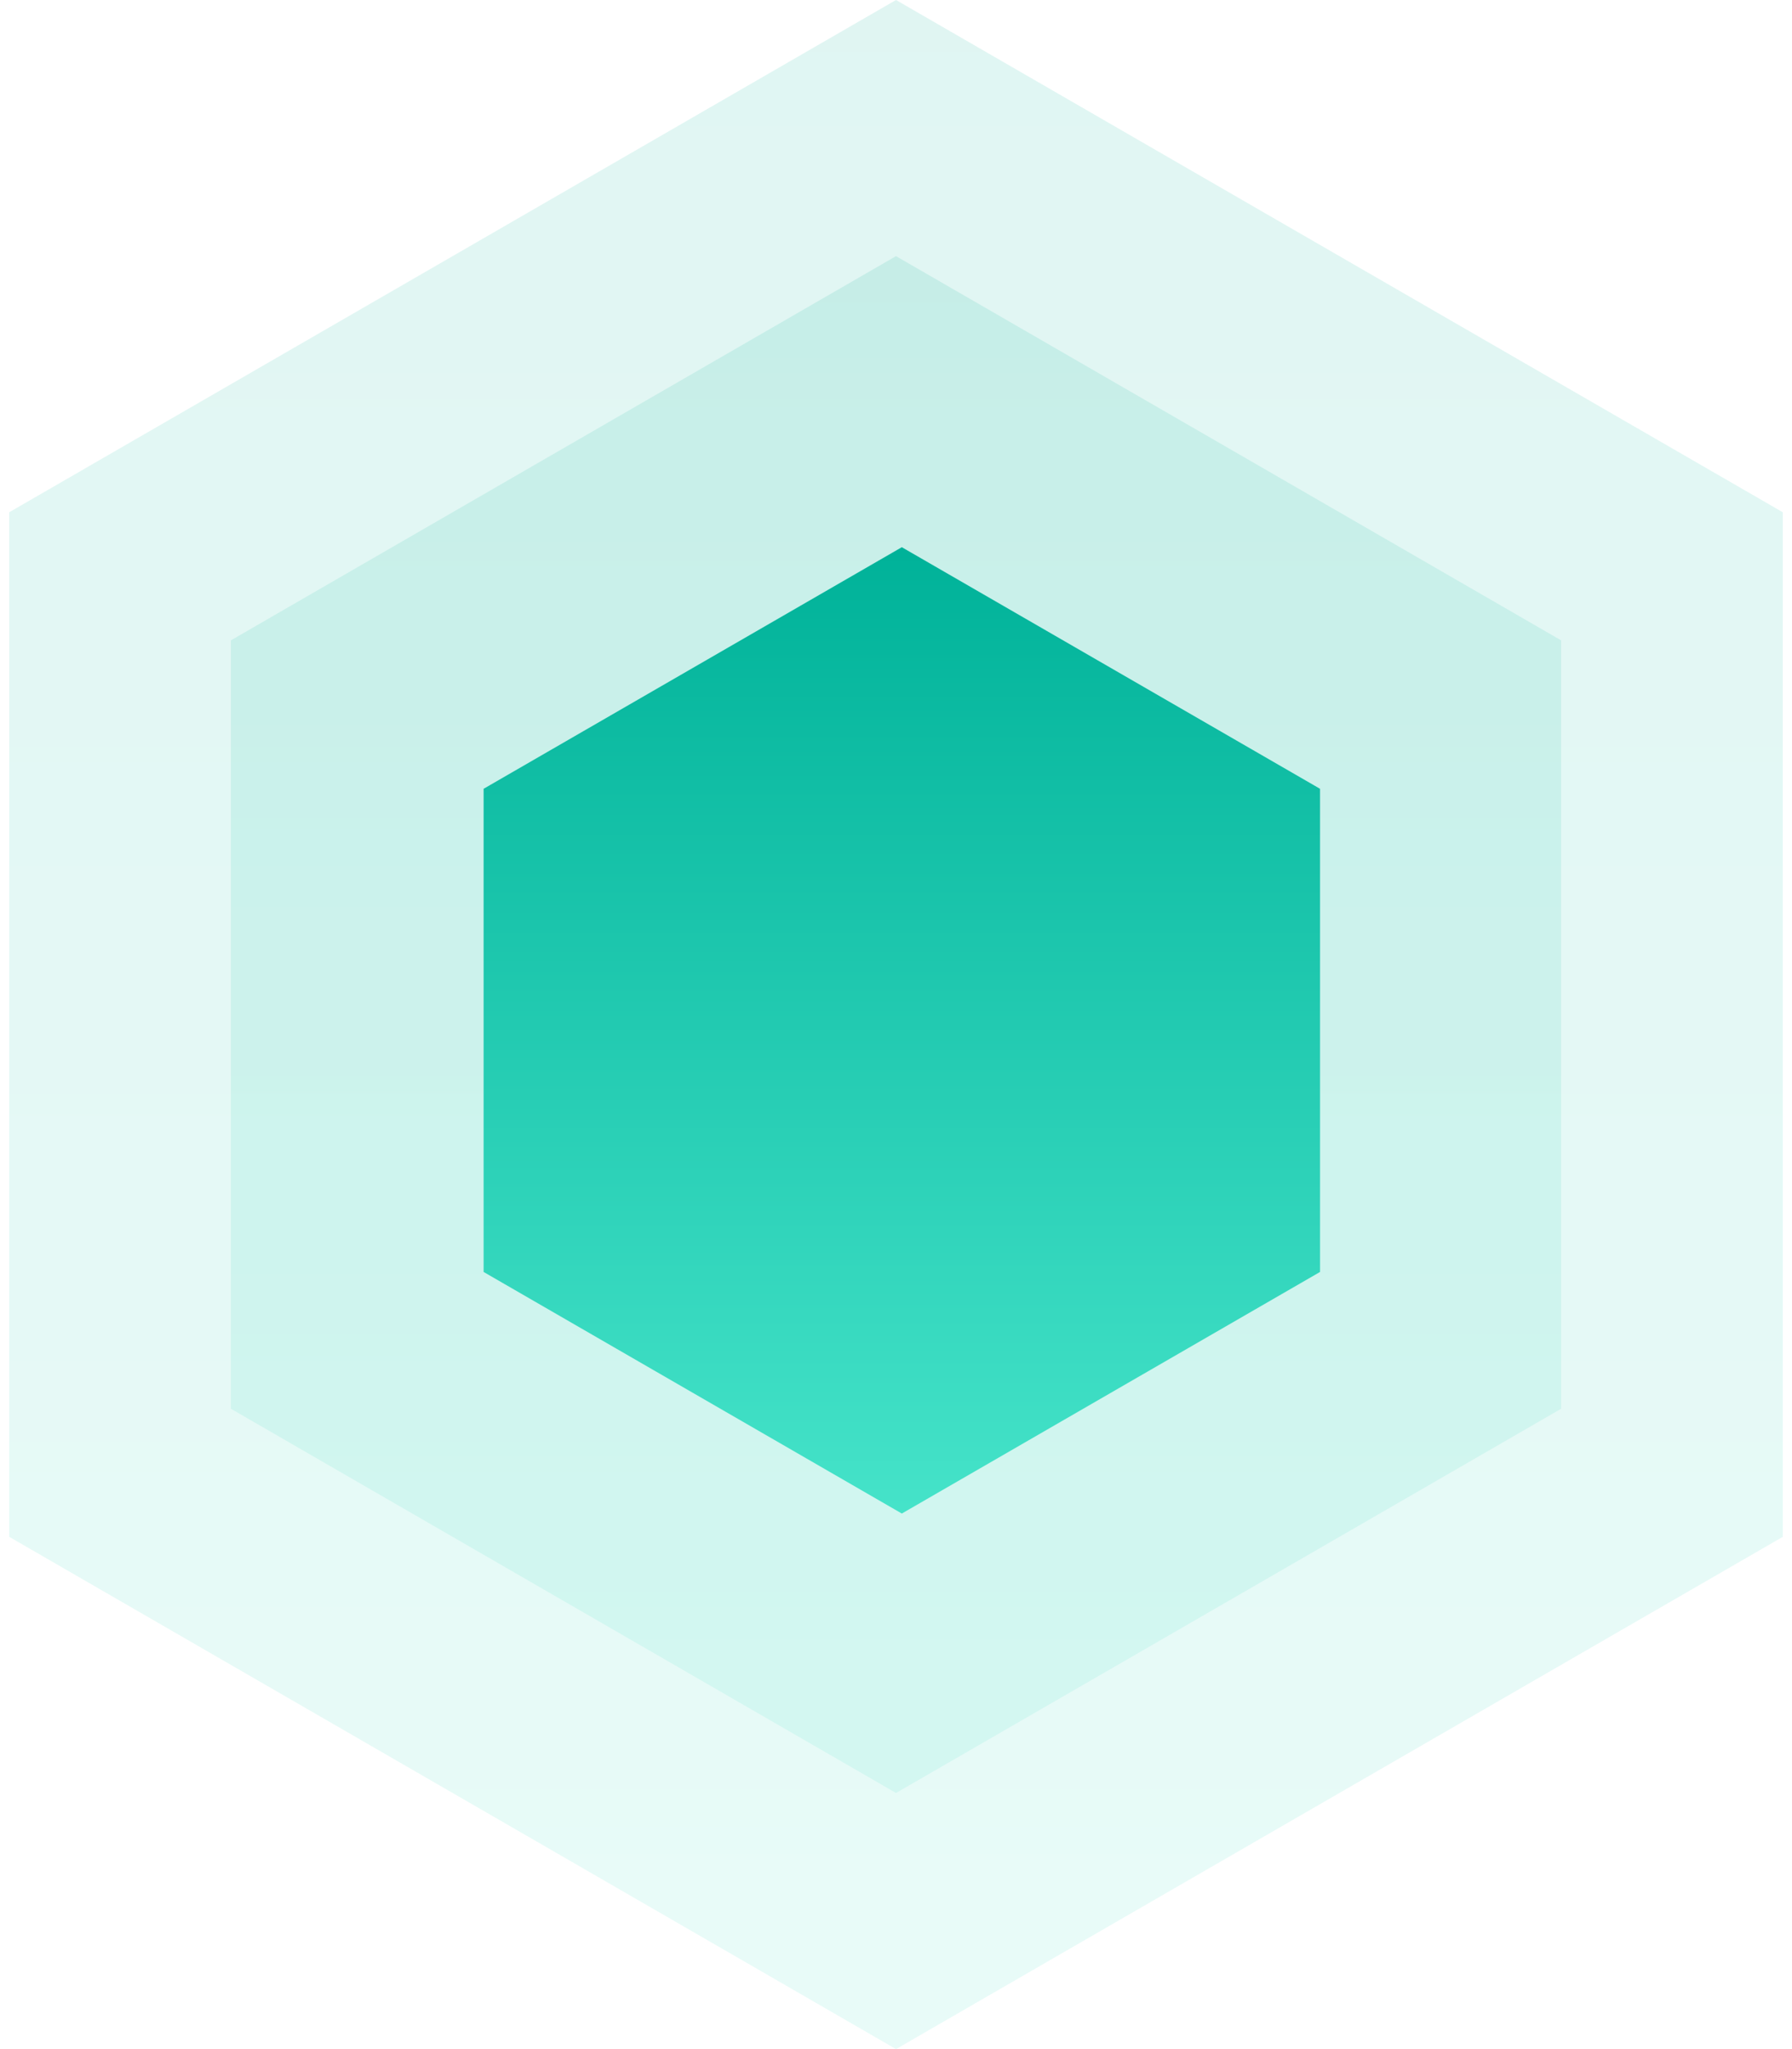 <?xml version="1.0" encoding="UTF-8"?>
<svg width="154px" height="176px" viewBox="0 0 154 176" version="1.1" xmlns="http://www.w3.org/2000/svg" xmlns:xlink="http://www.w3.org/1999/xlink">
    <title>多边形备份 23</title>
    <defs>
        <linearGradient x1="50%" y1="0%" x2="50%" y2="100%" id="linearGradient-1">
            <stop stop-color="#00B299" offset="0%"></stop>
            <stop stop-color="#45E3C9" offset="100%"></stop>
        </linearGradient>
    </defs>
    <g id="页面-1" stroke="none" stroke-width="1" fill="none" fill-rule="evenodd">
        <g id="节点拓扑图" transform="translate(-900, -590)">
            <rect fill="#FFFFFF" x="0" y="0" width="1440" height="865"></rect>
            <rect id="矩形备份-53" stroke="#ECECEF" x="845.5" y="476.5" width="564" height="365" rx="2"></rect>
            <g id="编组-6" transform="translate(889, 590)" fill="url(#linearGradient-1)">
                <polygon id="多边形备份-23" opacity="0.12" points="88 0 164.21 44 164.21 132 88 176 11.79 132 11.79 44"></polygon>
                <polygon id="多边形备份-23" opacity="0.12" points="88 22 145.158 55 145.158 121 88 154 30.842 121 30.842 55"></polygon>
                <polygon id="多边形备份-23" points="88.5 47 124.44 67.75 124.44 109.25 88.5 130 52.56 109.25 52.56 67.75"></polygon>
            </g>
        </g>
    </g>
</svg>